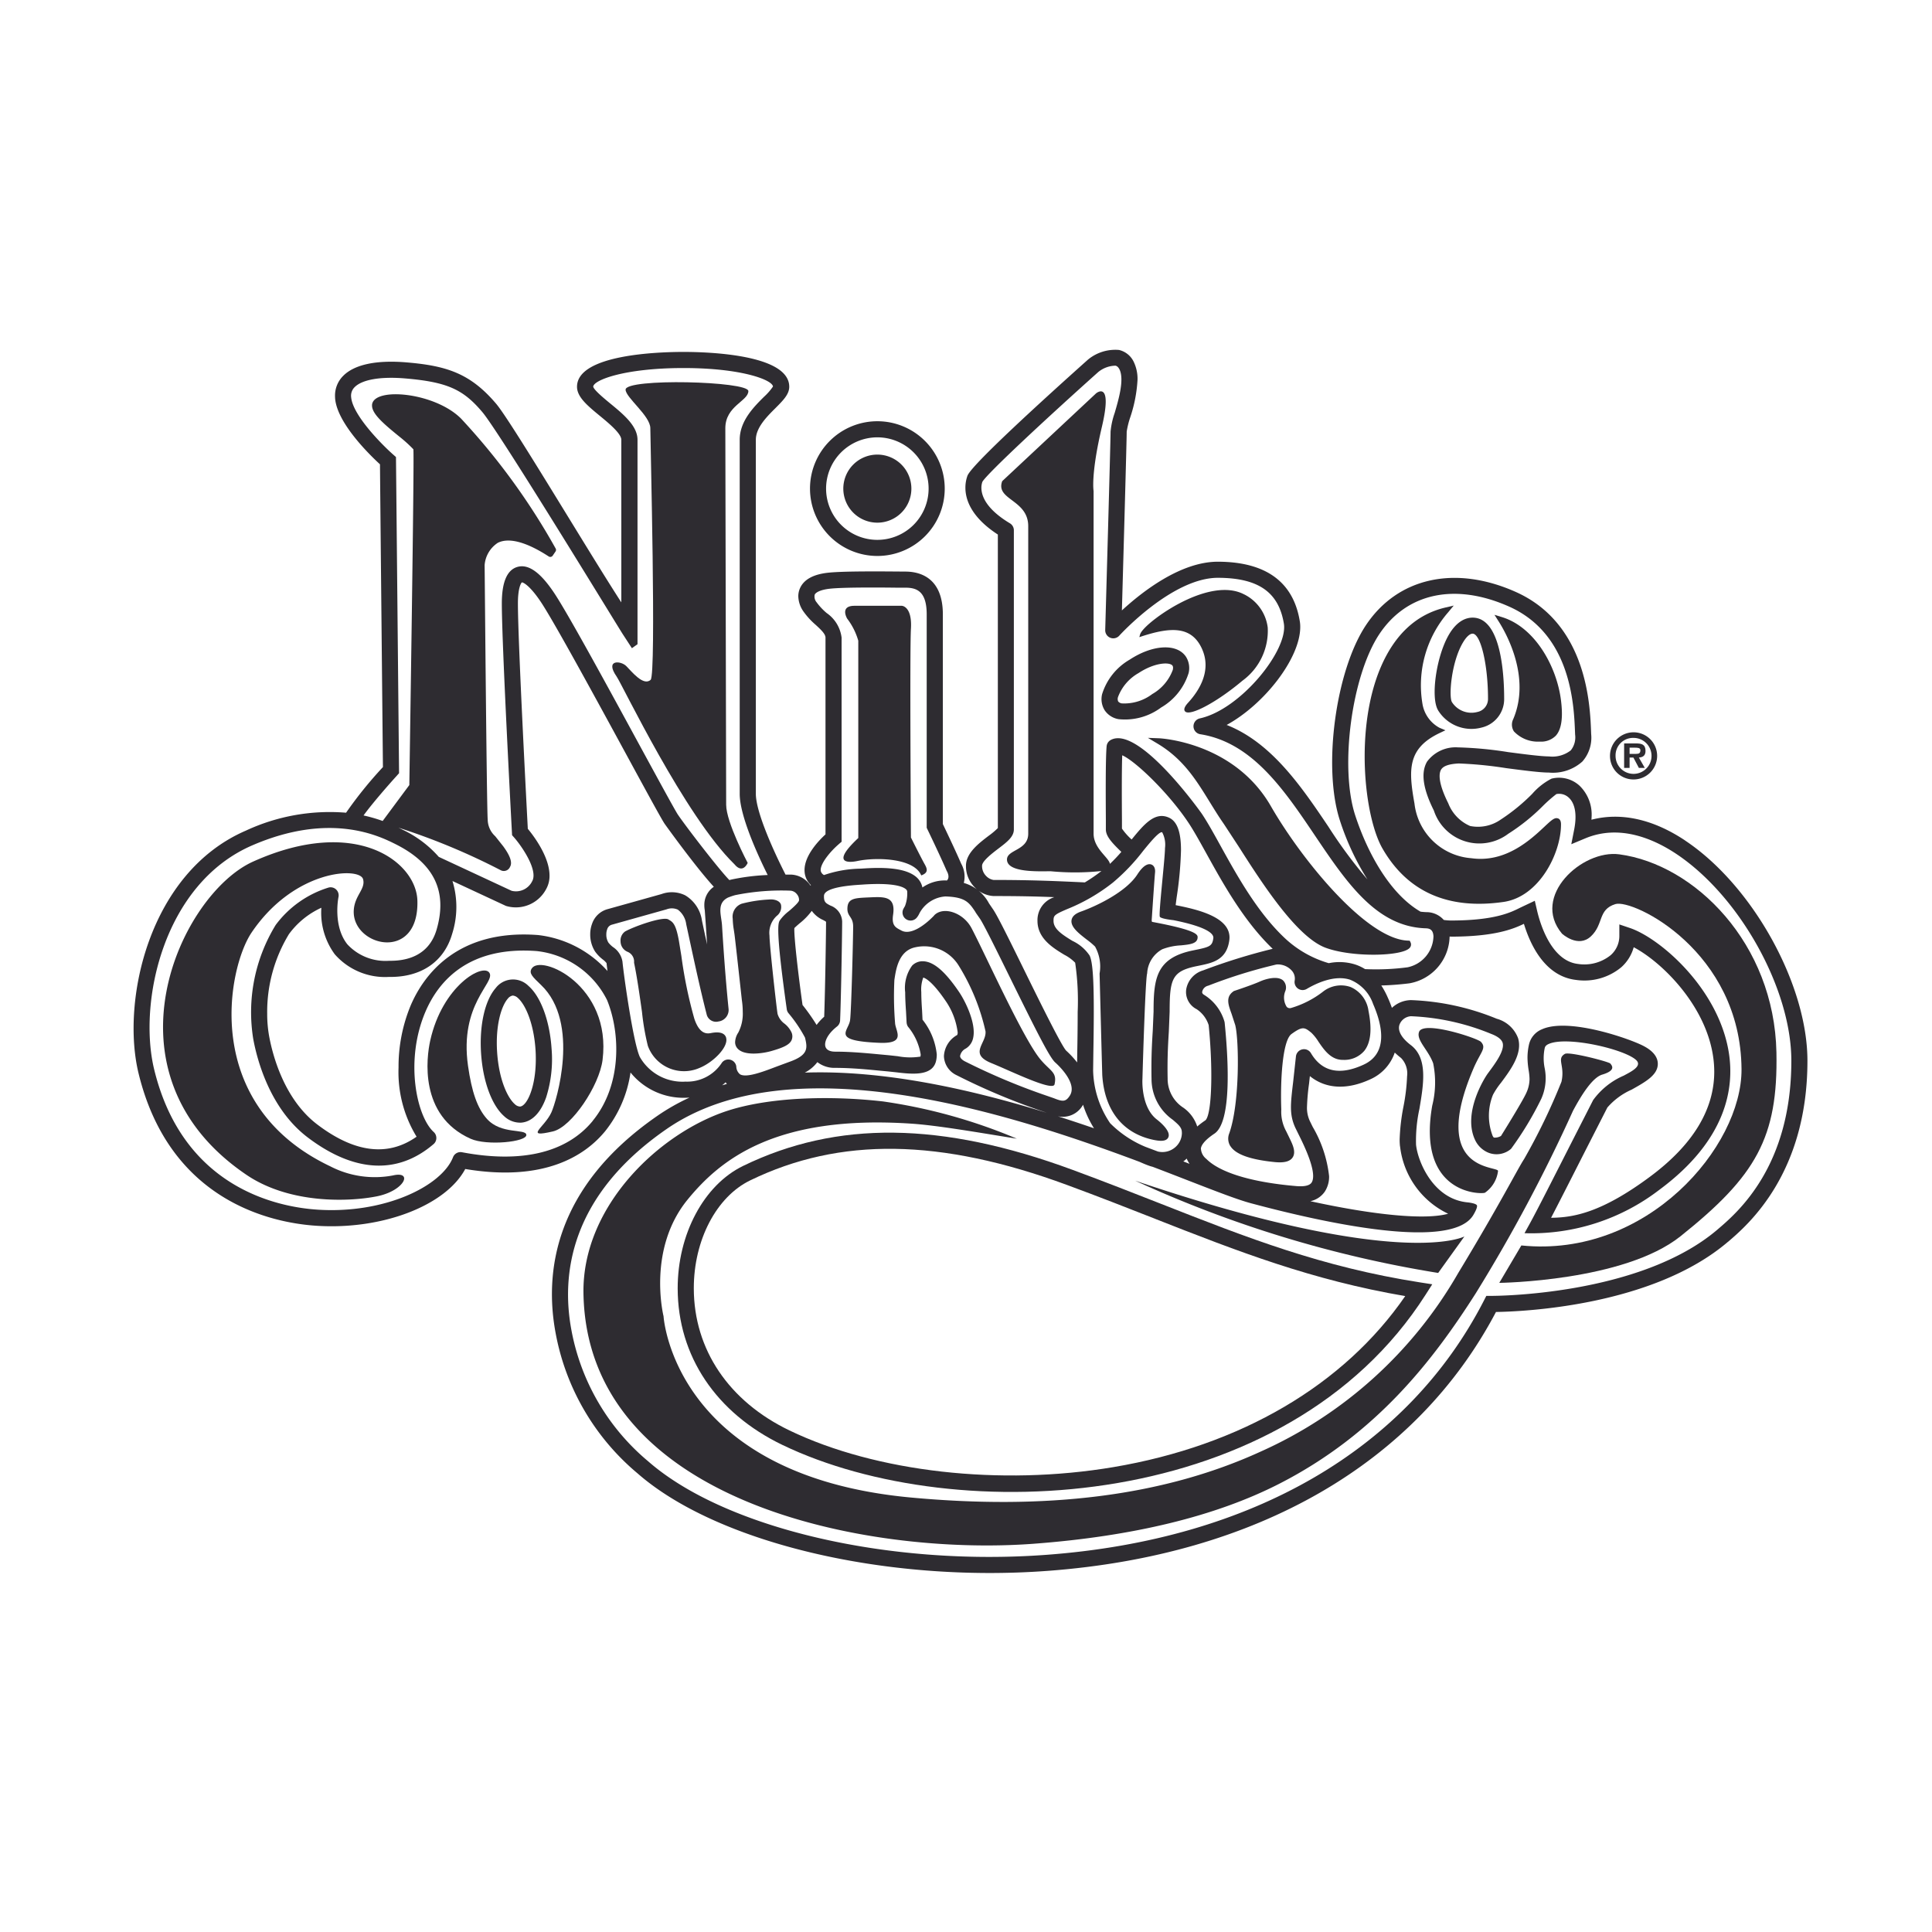 <svg id="구성_요소_10_1" data-name="구성 요소 10 – 1" xmlns="http://www.w3.org/2000/svg" xmlns:xlink="http://www.w3.org/1999/xlink" width="188" height="188" viewBox="0 0 188 188">
  <defs>
    <clipPath id="clip-path">
      <rect id="사각형_39" data-name="사각형 39" width="162.88" height="119.066" transform="translate(0 0)" fill="none"/>
    </clipPath>
  </defs>
  <rect id="사각형_38" data-name="사각형 38" width="188" height="188" fill="none"/>
  <g id="그룹_64" data-name="그룹 64" transform="translate(13 34)">
    <g id="그룹_63" data-name="그룹 63" clip-path="url(#clip-path)">
      <path id="패스_285" data-name="패스 285" d="M106.732,77.532c.51.8,1.922,1.309,4.312,1.549.9.088,1.464-.052,1.728-.433.375-.535.006-1.289-.287-1.893l-.112-.232-.216-.442a3.954,3.954,0,0,1-.476-2.127c-.1-2.591.083-6.679.994-7.337,1.072-.773,1.271-.669,1.946-.108a4.627,4.627,0,0,1,.679.858c.545.8,1.224,1.793,2.4,1.768a2.553,2.553,0,0,0,2.055-.877c.63-.787.77-2.093.412-3.886a2.95,2.95,0,0,0-1.743-2.327,2.826,2.826,0,0,0-2.691.457,9.427,9.427,0,0,1-3.1,1.583.415.415,0,0,1-.427-.112,1.681,1.681,0,0,1-.15-1.491.964.964,0,0,0-.206-1.081c-.55-.476-1.712-.136-2.252.108-.695.318-2.473.908-2.49.914l-.041.013-.032.024c-.795.551-.515,1.31-.193,2.192l.355,1.09c.369,1.406.468,7.594-.58,10.543a1.377,1.377,0,0,0,.109,1.247" fill="#2e2c31"/>
      <path id="패스_286" data-name="패스 286" d="M145.953,41.847a2.294,2.294,0,1,0-2.287-2.288,2.28,2.28,0,0,0,2.287,2.288m0-4.043a1.75,1.75,0,1,1-1.745,1.755,1.7,1.7,0,0,1,1.745-1.755" fill="#2e2c31"/>
      <path id="패스_287" data-name="패스 287" d="M72.374,16.86a3.312,3.312,0,1,0-3.313-3.31,3.313,3.313,0,0,0,3.313,3.31" fill="#2e2c31"/>
      <path id="패스_288" data-name="패스 288" d="M145.573,39.717h.371l.531,1.006h.577l-.577-1.006c.422-.031.647-.21.647-.648,0-.631-.377-.728-.927-.728h-1.154v2.382h.532Zm0-.962h.512c.234,0,.54,0,.54.245,0,.3-.15.358-.416.358h-.636Z" fill="#2e2c31"/>
      <path id="패스_289" data-name="패스 289" d="M72.374,20.1a6.555,6.555,0,1,0-6.554-6.553A6.559,6.559,0,0,0,72.374,20.1m0-11.543a4.988,4.988,0,1,1-4.989,4.99,4.992,4.992,0,0,1,4.989-4.99" fill="#2e2c31"/>
      <path id="패스_290" data-name="패스 290" d="M94.5,35.124a2.043,2.043,0,0,0,1.348.857,5.889,5.889,0,0,0,4.14-1.136,5.9,5.9,0,0,0,2.675-3.354,2.069,2.069,0,0,0-.255-1.579c-.876-1.324-3.236-1.2-5.487.281a5.889,5.889,0,0,0-2.677,3.355,2.055,2.055,0,0,0,.256,1.576m1.279-1.261a4.485,4.485,0,0,1,2-2.361c1.641-1.08,3.08-1.084,3.318-.725a.374.374,0,0,1,.051.208.99.99,0,0,1-.022.189,4.494,4.494,0,0,1-2,2.363,4.51,4.51,0,0,1-2.96.91.581.581,0,0,1-.354-.185.574.574,0,0,1-.03-.4" fill="#2e2c31"/>
      <path id="패스_291" data-name="패스 291" d="M103.978,29.173c.913,2.059-.229,3.958-1.346,5.187-.139.151-.559.612-.309.87.48.5,3.134-.932,5.575-2.991a6.011,6.011,0,0,0,2.463-5.169,4.182,4.182,0,0,0-2.384-3.275c-1.691-.829-3.89-.166-5.435.537-2.225,1.012-4.43,2.754-4.606,3.416L97.868,28l.248-.083c2.782-.9,4.844-1.036,5.862,1.252" fill="#2e2c31"/>
      <path id="패스_292" data-name="패스 292" d="M98.7,37.8l.951.569c2.491,1.494,3.736,3.515,5.054,5.653.433.7.883,1.436,1.381,2.148l1.465,2.236c2.232,3.493,5.607,8.771,8.451,9.822,2.6.957,7.439.832,8.168.015a.482.482,0,0,0,.083-.553l-.075-.151-.169-.008c-4.05-.136-10.352-7.884-13.339-13.077-3.6-6.264-10.789-6.608-10.86-6.612Z" fill="#2e2c31"/>
      <path id="패스_293" data-name="패스 293" d="M93.553,58.1A4.005,4.005,0,0,1,94,60.733l0,.023v.019c.026.993.249,9.68.262,9.875.224,3.42,2,5.647,5,6.272.557.113,1.222.191,1.423-.245.268-.575-.7-1.419-1.131-1.755-1.543-1.21-1.389-3.894-1.385-3.92.071-2.608.294-9.511.448-10.238l.013-.06A2.833,2.833,0,0,1,100.1,58.37a5.878,5.878,0,0,1,1.836-.379c.834-.087,1.554-.157,1.6-.733.026-.286.058-.716-4.415-1.55-.036-.007-.058-.094-.049-.2.1-1.511.276-4.119.324-4.6.04-.4-.1-.692-.367-.786s-.727-.005-1.354.968c-1.094,1.7-3.959,3.071-5.477,3.61-.567.2-.87.474-.928.835-.105.665.7,1.292,1.488,1.9a7.4,7.4,0,0,1,.793.667" fill="#2e2c31"/>
      <path id="패스_294" data-name="패스 294" d="M138.625,45.648c-.334-.143-.652.155-1.348.807-1.316,1.232-3.766,3.533-7.111,3.055a6.016,6.016,0,0,1-5.525-5.315c-.583-3.264-.71-5.357,2.439-6.861l.569-.271-.576-.245a3.24,3.24,0,0,1-1.661-2.362,10.83,10.83,0,0,1,2.508-8.875l.538-.653-.823.193c-2.784.659-4.883,2.592-6.25,5.744-2.591,5.988-1.631,14.619.141,17.7,2.431,4.227,6.4,5.98,11.788,5.2,3.461-.5,5.585-4.725,5.585-7.539,0-.115,0-.466-.274-.584" fill="#2e2c31"/>
      <path id="패스_295" data-name="패스 295" d="M129.5,86.316s-6.158,3.329-32.043-5.427a114.016,114.016,0,0,0,29.49,8.979Z" fill="#2e2c31"/>
      <path id="패스_296" data-name="패스 296" d="M131.492,82.066a3.008,3.008,0,0,0,1.28-2.136c-.14-.5-6.7.076-2.377-9.989.69-1.6,1.281-1.944.713-2.56-.328-.354-5.606-2.1-6.02-.971-.3.8.9,1.748,1.372,3.058a9.276,9.276,0,0,1-.093,4.122c-1.491,8.558,4.632,8.638,5.125,8.476" fill="#2e2c31"/>
      <path id="패스_297" data-name="패스 297" d="M126.925,35.1a3.812,3.812,0,0,0,4.237,1.7,2.838,2.838,0,0,0,2.205-2.81c0-2.373-.3-7.889-3.071-7.889-.617,0-1.521.294-2.327,1.694-1.207,2.1-1.769,6.055-1.044,7.3m2.411-6.534c.328-.569.677-.9.96-.9.785,0,1.5,3.013,1.5,6.322a1.29,1.29,0,0,1-1.043,1.3,2.25,2.25,0,0,1-2.473-.972c-.307-.54-.071-3.809,1.054-5.748" fill="#2e2c31"/>
      <path id="패스_298" data-name="패스 298" d="M159.862,68.412c-.208-10.606-7.947-18.3-15.294-19.279-3.626-.483-8.612,4.094-5.574,7.718,0,0,1.564,1.447,2.822.257s.652-2.6,2.372-3.131,12.2,4.573,12.277,16.067c.047,7.529-9.195,18.406-21.424,17.149l-2.149,3.641s12.126-.136,17.636-4.535c7.369-5.885,9.495-9.6,9.334-17.887" fill="#2e2c31"/>
      <path id="패스_299" data-name="패스 299" d="M150.978,47.787c-3.152-2.1-6.273-2.76-9.115-2.021,0-.087.013-.184.013-.269a3.907,3.907,0,0,0-1.164-3.032,2.953,2.953,0,0,0-2.737-.694,6.324,6.324,0,0,0-1.879,1.48,18.6,18.6,0,0,1-3.074,2.508,3.853,3.853,0,0,1-2.968.617,3.959,3.959,0,0,1-2.124-2.206c-1.05-2.1-.892-2.947-.707-3.268.212-.365.759-.559,1.721-.61a38.62,38.62,0,0,1,4.61.453c1.7.222,3.3.432,4.166.432a4.294,4.294,0,0,0,3.256-1.072,3.5,3.5,0,0,0,.857-2.684l-.008-.227c-.1-2.59-.393-10.484-7.311-13.586-5.911-2.649-11.5-1.413-14.593,3.222-2.96,4.444-4.218,13.854-2.54,19a25.373,25.373,0,0,0,2.684,5.75,46.6,46.6,0,0,1-3.8-5.137c-2.608-3.871-5.52-8.177-9.9-9.9,3.659-2,7.16-6.478,7.16-9.536a3.291,3.291,0,0,0-.049-.585c-.632-3.8-3.3-5.743-7.932-5.763-3.643-.018-7.392,2.915-9.374,4.74.135-4.768.467-16.547.467-17.4a8.4,8.4,0,0,1,.339-1.373,13.732,13.732,0,0,0,.715-3.672,3.818,3.818,0,0,0-.353-1.708A2.121,2.121,0,0,0,95.891.054a4.164,4.164,0,0,0-3,.922.373.373,0,0,0-.041.035c-4.2,3.754-11.308,10.215-11.708,11.282a3.412,3.412,0,0,0-.2,1.175c0,1.153.57,2.866,3.157,4.548V46.578a7.1,7.1,0,0,1-.879.741c-.988.753-2.216,1.689-2.224,2.915v.022a2.915,2.915,0,0,0,.851,2.087,2.779,2.779,0,0,0,1.828.85c2.473,0,4.168.038,5.923.108a2.339,2.339,0,0,0-1.643,2.309c0,1.706,1.5,2.622,2.6,3.291a4.1,4.1,0,0,1,1.068.78,25.559,25.559,0,0,1,.244,4.786c0,1.565-.025,3.13-.043,4.054l-.01.865a9.152,9.152,0,0,0-1.072-1.155c-.474-.51-2.625-4.878-4.046-7.77-1.651-3.361-2.684-5.451-3.1-6.029l-.356-.522a4.042,4.042,0,0,0-2.453-1.993,2.565,2.565,0,0,0-.256-1.873c-.516-1.2-1.5-3.264-1.783-3.855v-20.4c0-3.627-2.287-4.169-3.648-4.169l-.852-.007c-1.827-.013-5.228-.038-6.657.116s-2.338.647-2.724,1.466a1.9,1.9,0,0,0-.185.828,2.659,2.659,0,0,0,.476,1.445A7.249,7.249,0,0,0,66.37,26.8c.493.454.958.884.958,1.245V47.193c-.666.609-2.04,2.042-2.04,3.473a2.445,2.445,0,0,0,.028.352,1.993,1.993,0,0,0,.592,1.11c-.011.018-.024.035-.035.051-.028-.037-.055-.08-.086-.118a2.385,2.385,0,0,0-1.871-.957h-.478c-1.045-2.045-2.888-6.029-2.888-7.858V8.794c0-1.172,1.05-2.227,1.9-3.073C63.2,4.968,63.8,4.374,63.8,3.635,63.8.491,55.927.245,53.513.245c-2.43,0-10.364.246-10.364,3.39,0,1,1.02,1.841,2.2,2.814.891.732,2.111,1.738,2.111,2.345V24.616C44.083,19.4,36.745,7.009,35.274,5.283c-2.5-2.94-4.781-3.685-8.694-4.018-2.947-.25-5.078.2-6.175,1.3A2.7,2.7,0,0,0,19.6,4.513c0,.091.006.183.011.278.214,2.408,3.369,5.478,4.365,6.392,0,.664.281,28.867.286,29.461a39.773,39.773,0,0,0-3.586,4.44,19.336,19.336,0,0,0-9.747,1.741C1.487,50.9-1.239,63.389.486,70.459,3.544,83,13.585,85,17.76,85.275c6.438.431,12.613-1.964,14.512-5.522,7.658,1.28,11.64-1.267,13.624-3.69a11.834,11.834,0,0,0,2.458-5.7,6.629,6.629,0,0,0,5.4,2.458c.114,0,.229-.01.341-.015a20.5,20.5,0,0,0-3.119,1.769c-10.152,7.013-10.99,15.373-9.908,21.151a23.309,23.309,0,0,0,7.965,13.641c7.713,6.76,24.122,10.665,39.9,9.493,20.4-1.513,35.871-10.459,43.638-25.194,2.6-.039,15.226-.557,22.573-6.825l.006,0c1.91-1.634,7.729-6.6,7.729-17.617,0-7.448-5.339-17.064-11.9-21.431M83.673,51.626a1.276,1.276,0,0,1-.716-.389,1.353,1.353,0,0,1-.394-.981v-.012c0-.455,1-1.222,1.6-1.678.836-.635,1.494-1.141,1.494-1.856V17.6a.788.788,0,0,0-.378-.674c-2.336-1.4-2.781-2.689-2.781-3.462a1.723,1.723,0,0,1,.1-.588c.508-.842,6.158-6.1,11.265-10.668a2.712,2.712,0,0,1,1.68-.624c.109.025.253.089.392.362.487.978-.087,2.939-.467,4.238A7.585,7.585,0,0,0,95.068,8c0,1.023-.516,19.128-.521,19.311a.785.785,0,0,0,1.366.547c.049-.058,5.158-5.653,9.625-5.633,3.911.018,5.883,1.392,6.393,4.453.433,2.6-4.222,8.363-8.179,9.229a.784.784,0,0,0,.046,1.54c5.049.795,8.161,5.41,11.168,9.874,3.075,4.562,5.979,8.871,10.778,9.011.351.012.711.109.744.777a3.158,3.158,0,0,1-2.516,3.016,23.433,23.433,0,0,1-4.141.178,4.365,4.365,0,0,0-.984-.458,5.135,5.135,0,0,0-2.546-.12,10.536,10.536,0,0,1-4.239-2.4c-2.7-2.517-4.7-6.144-6.314-9.059-.671-1.213-1.252-2.262-1.8-3.081-.058-.091-6.141-8.662-8.865-7.178a.779.779,0,0,0-.4.617c-.111,1.222-.087,5.1-.073,7.189l0,.9c0,.668.6,1.305,1.506,2.183a15.8,15.8,0,0,1-1.112,1.168c-.084-.611-1.588-1.488-1.588-2.939V13.778s-.289-1.581.806-6.235-.564-3.267-.564-3.267l-9.134,8.543c-.682,1.837,2.531,1.781,2.531,4.383v29.92c0,1.646-2.068,1.54-2.068,2.516,0,1.305,3.159,1.142,4.256,1.142a24.691,24.691,0,0,0,4.938-.022,16.813,16.813,0,0,1-1.616,1.108c-2.866-.136-5.249-.24-8.894-.24m44.383,5.51c.088,0,.172.008.264.008,4.1-.019,5.9-.725,6.972-1.248.613,2.021,2.04,5.121,5.092,5.462a5.622,5.622,0,0,0,4.392-1.244,4.065,4.065,0,0,0,1.2-1.94c2.689,1.416,6.927,5.538,7.709,10.518a10.25,10.25,0,0,1,.128,1.589c0,3.712-2.1,7.149-6.271,10.237-4.676,3.467-7.4,3.963-9.607,3.983.844-1.621,2.115-4.126,3.272-6.407l2.205-4.322a6.725,6.725,0,0,1,2.366-1.743c1.364-.764,2.542-1.422,2.543-2.508v0c0-.962-.978-1.513-1.3-1.692-1.2-.676-7.333-2.86-9.971-1.671a2.1,2.1,0,0,0-1.269,1.505,5.842,5.842,0,0,0-.141,1.257,8.239,8.239,0,0,0,.112,1.222,5.8,5.8,0,0,1,.087.855,3.263,3.263,0,0,1-.3,1.321c-.292.676-1.794,3.126-2.475,4.217a1.151,1.151,0,0,1-.68.162c-.09-.034-.156-.214-.18-.287a5.456,5.456,0,0,1,.079-3.884,7.465,7.465,0,0,1,.785-1.172c.934-1.259,2.1-2.822,1.659-4.322a3.082,3.082,0,0,0-2.081-1.9,24.224,24.224,0,0,0-8.34-1.813,2.777,2.777,0,0,0-1.86.755c-.113-.322-.242-.655-.4-1a8.039,8.039,0,0,0-.633-1.18c.881-.022,1.8-.091,2.756-.211a4.729,4.729,0,0,0,3.891-4.485c0-.021,0-.037,0-.056m-4.82,20.409a8.3,8.3,0,0,0,4.677,6.555c-2.162.612-7.06.168-13.406-1.219a2.285,2.285,0,0,0,1.4-.925,2.64,2.64,0,0,0,.422-1.524,12.126,12.126,0,0,0-1.6-4.795l-.274-.56a3.033,3.033,0,0,1-.276-1.362,20.785,20.785,0,0,1,.2-2.264s.047-.433.081-.744c1.511,1.23,3.558,1.384,5.883.311a4.39,4.39,0,0,0,2.377-2.6,7.088,7.088,0,0,0,.607.522,2.157,2.157,0,0,1,.593,1.779,19.024,19.024,0,0,1-.347,2.924,19.765,19.765,0,0,0-.377,3.224,6.059,6.059,0,0,0,.034.682m-21.1-3.778a3.339,3.339,0,0,1-1.511-2.823c-.008-.354-.011-.69-.011-1.009,0-1.492.069-2.623.127-3.562l.079-1.945c0-3.131.232-3.91,2.514-4.4l.339-.069c1.327-.272,2.7-.551,2.955-2.489a2.129,2.129,0,0,0,.017-.261c0-2.065-3.352-2.76-5.24-3.141.03-.231.063-.5.1-.772a35.9,35.9,0,0,0,.42-4.561c0-1.618-.3-2.792-1.181-3.185-1.356-.607-2.413.643-3.622,2.13a6,6,0,0,1-.943-1.061c0-.141,0-.824,0-.824-.006-.764-.013-1.86-.013-2.97,0-1.238.009-2.493.039-3.339,1.3.567,4.526,3.679,6.444,6.561.509.763,1.076,1.787,1.732,2.97,1.636,2.958,3.665,6.621,6.466,9.3a58.433,58.433,0,0,0-6.77,2.1c.026-.007.053-.016.081-.022a2.331,2.331,0,0,0-1.729,1.891,2.413,2.413,0,0,0-.015.252A1.878,1.878,0,0,0,103.44,64.2a2.919,2.919,0,0,1,1.174,1.555c.172,1.72.257,3.425.257,4.9,0,2.307-.2,4.039-.578,4.363a8.352,8.352,0,0,0-.793.6,3.572,3.572,0,0,0-1.368-1.842m.613,5.472c-.2-.078-.4-.157-.6-.236.047-.034.1-.061.141-.1.065-.054.127-.112.187-.172a3.126,3.126,0,0,0,.274.5m1.108-1.465c.028-.286.279-.769,1.316-1.461,1.708-1.136,1.359-7.247,1-10.789a1.039,1.039,0,0,0-.024-.126,4.556,4.556,0,0,0-1.943-2.57c-.245-.136-.228-.263-.219-.33a.765.765,0,0,1,.549-.575.669.669,0,0,0,.079-.025,49.106,49.106,0,0,1,6.6-2.047,1.826,1.826,0,0,1,1.455.562,1.153,1.153,0,0,1,.317,1,.784.784,0,0,0,1.168.819c.926-.547,2.7-1.39,4.218-.9a3.911,3.911,0,0,1,2.244,2.365c.907,2.079,1.487,4.787-.918,5.9-2.333,1.078-4.061.7-5.135-1.123a.779.779,0,0,0-.842-.36.788.788,0,0,0-.615.684l-.27,2.477c-.259,2.179-.377,3.171.206,4.454l.3.611c.522,1.044,1.9,3.822,1.283,4.741-.246.357-.925.38-1.453.337-4.32-.363-7.441-1.3-8.787-2.649a1.358,1.358,0,0,1-.523-.99M91.367,57.562c-1.083-.66-1.85-1.186-1.85-1.952,0-.516.05-.6,1.342-1.153a17.974,17.974,0,0,0,4.434-2.574,19.445,19.445,0,0,0,2.962-3.107c.574-.7,1.52-1.871,1.831-1.794a2.563,2.563,0,0,1,.278,1.545c0,1.03-.647,6.478-.5,6.687s1.326.326,1.326.326c3.6.722,3.88,1.427,3.88,1.7,0,.014,0,.023,0,.034-.1.771-.33.872-1.716,1.155l-.347.072c-3.505.742-3.755,2.736-3.755,5.928l-.078,1.847c-.06.964-.13,2.121-.13,3.656,0,.329,0,.678.01,1.044a4.854,4.854,0,0,0,2.064,3.985c.547.465.834.724.881,1.119,0,.061.009.122.009.184a1.853,1.853,0,0,1-.707,1.422,1.905,1.905,0,0,1-1.631.366l-1.2-.452a10.5,10.5,0,0,1-3.442-2.3,9.5,9.5,0,0,1-1.658-5.127l.021-1.628c.094-5.545.062-8.71-.364-9.564a4.112,4.112,0,0,0-1.661-1.421M92.389,73.5a10.092,10.092,0,0,0,1.065,2.29c-1.138-.392-2.314-.782-3.514-1.167A2.245,2.245,0,0,0,92.389,73.5M81.926,54.778l.4.573c.361.5,1.685,3.2,2.967,5.8,2.794,5.676,3.874,7.775,4.393,8.24.227.2,2.184,1.994,1.426,3.209-.412.654-.719.6-1.572.262l-.608-.211a62.948,62.948,0,0,1-8.08-3.393c-.195-.11-.425-.285-.427-.5a1.016,1.016,0,0,1,.551-.723,1.571,1.571,0,0,0,.723-1.052c.295-1.348-.7-3.472-1.4-4.495-1.324-1.941-2.407-2.88-3.414-2.946a1.422,1.422,0,0,0-1.125.417,3.672,3.672,0,0,0-.678,2.6c0,.565.033,1.187.08,1.853l.055,1.052a.9.9,0,0,0,.133.435,5.647,5.647,0,0,1,1.239,2.7,1.209,1.209,0,0,1-.021.217,6.42,6.42,0,0,1-2.206-.037l-.835-.092-.875-.081c-1.247-.117-2.8-.271-4.406-.271-.225,0-.77-.042-.918-.466s.142-1.214,1.121-1.981a.8.8,0,0,0,.3-.587c.1-2.375.2-8.565.2-9.631a1.715,1.715,0,0,0-1.137-1.548c-.461-.238-.652-.338-.631-.954.028-.851,2.714-1.026,3.6-1.081l.188-.013c3.005-.2,3.925.21,4.2.47a.309.309,0,0,1,.112.252,3.464,3.464,0,0,1-.219,1.373c-.088.145-.148.26-.157.278a.783.783,0,0,0,1.3.853,1.857,1.857,0,0,0,.262-.425,3.1,3.1,0,0,1,2.529-1.643c1.961.062,2.308.589,2.938,1.539M76.769,65.224c-.015-.307-.045-.91-.045-.91-.027-.392-.075-1.11-.075-1.776a3.316,3.316,0,0,1,.193-1.414c.208.056.887.383,2.161,2.251a6.9,6.9,0,0,1,1.187,3.084.539.539,0,0,1-.047.254,2.5,2.5,0,0,0-1.29,2.047v.021a2.119,2.119,0,0,0,1.223,1.84,63.681,63.681,0,0,0,8.472,3.553l.307.109c-7.443-2.3-15.853-4.175-23.543-3.908a3.57,3.57,0,0,0,1.224-1.022,2.7,2.7,0,0,0,1.708.56c1.53,0,3.041.143,4.256.262l.887.082.789.084c1.535.183,3.637.431,3.929-1.189a2.856,2.856,0,0,0,.051-.549,6.483,6.483,0,0,0-1.387-3.379M68.617,48.143l.278-.233V28.048a3.417,3.417,0,0,0-1.461-2.4,6.049,6.049,0,0,1-.971-1.039.856.856,0,0,1-.185-.745c.1-.212.541-.476,1.477-.578,1.339-.145,4.809-.12,6.477-.1l.863,0c1.079,0,2.081.316,2.081,2.6V46.549l.074.158c.014.027,1.275,2.647,1.849,3.986l.017.043.026.045c.058.1.311.593,0,.9l-.1-.006a3.8,3.8,0,0,0-2.283.685,1.846,1.846,0,0,0-.52-.95c-1.1-1.035-3.453-1.019-5.376-.89l-.186.009a11.426,11.426,0,0,0-3.493.621.616.616,0,0,1-.316-.391c-.115-.678.978-1.958,1.754-2.613m-2.634,6.482a2.739,2.739,0,0,0,1.1.894,2.062,2.062,0,0,1,.294.173c0,1.058-.088,6.7-.181,9.24a5.182,5.182,0,0,0-.739.8,19.7,19.7,0,0,0-1.369-1.944c-.42-3.01-.8-6.319-.8-7.338a1.1,1.1,0,0,1,.009-.146c.113-.118.33-.307.491-.445a6.45,6.45,0,0,0,1.2-1.23M25.626,41.468l.206-.228-.3-30.766-.262-.231c-1.088-.959-3.945-3.83-4.1-5.591a1.164,1.164,0,0,1,.341-.981c.739-.741,2.537-1.049,4.932-.845,4.127.351,5.645,1.089,7.492,3.272C35.6,8.059,47.066,26.886,47.59,27.692l.9,1.384.545-.387V8.794c0-1.348-1.361-2.472-2.681-3.554-.583-.482-1.554-1.284-1.629-1.611.023-.641,3.037-1.816,8.793-1.816,5.665,0,8.644,1.16,8.7,1.8a5.637,5.637,0,0,1-.875,1c-1,.994-2.363,2.359-2.363,4.181V43.246c0,2.1,1.7,5.848,2.723,7.9a21.161,21.161,0,0,0-3.506.435c-.081.018-.15.038-.225.056-1.071-1.1-4.209-5.193-5-6.355-.257-.376-1.886-3.37-3.613-6.539C46.246,33.017,42.371,25.9,40.991,23.8s-2.572-2.953-3.659-2.629c-1,.3-1.5,1.491-1.5,3.549,0,3.992.943,21.537.983,22.283l.015.271.18.2c.836.952,2.369,3.249,1.771,4.283a1.751,1.751,0,0,1-2,.924c-.133-.063-7.085-3.3-7.085-3.3l0,0a10.834,10.834,0,0,0-3.5-2.634c-.12-.061-.265-.133-.42-.206a64.239,64.239,0,0,1,9.925,4.127.654.654,0,0,0,.928-.312c.245-.407.031-1.058-.658-2l-.78-.983a2.228,2.228,0,0,1-.733-1.614c-.1-1.25-.293-24.533-.3-24.767a2.849,2.849,0,0,1,1.283-2.171c1.078-.541,2.789-.082,4.953,1.326a.282.282,0,0,0,.388-.077l.273-.4a.283.283,0,0,0,0-.322A64.946,64.946,0,0,0,31.871,6.739c-2.55-2.565-8.508-3.11-8.669-1.347,0,.024,0,.048,0,.074,0,.8,1.1,1.753,2.636,3a13.5,13.5,0,0,1,1.384,1.25c.116.159-.369,30.933-.39,32.679-.1.128-2.19,2.949-2.595,3.493a14.754,14.754,0,0,0-1.861-.537c.736-1.025,2.266-2.8,3.254-3.884M55.582,54.587l.109,1.551c.034.5.071,1.1.114,1.764-.071-.344-.146-.667-.221-1.016l-.273-1.279a3.438,3.438,0,0,0-1.635-2.484A2.942,2.942,0,0,0,51.37,53c-.045.014-5.234,1.465-5.234,1.465a2.2,2.2,0,0,0-1.515,1.406,2.945,2.945,0,0,0-.188,1.058,3.065,3.065,0,0,0,.475,1.665,3.717,3.717,0,0,0,.744.768,1.8,1.8,0,0,1,.371.359c.006.084.04.359.09.766a10.7,10.7,0,0,0-6.764-3.5c-7.96-.6-11.169,4.023-12.377,6.829a15.539,15.539,0,0,0-1.19,6.061,12.032,12.032,0,0,0,1.755,6.733c-2.773,1.958-6.015,1.58-9.652-1.181-3.278-2.484-4.379-6.859-4.7-8.623A12.278,12.278,0,0,1,13,64.624,14.554,14.554,0,0,1,15.116,56.9a8.05,8.05,0,0,1,3.152-2.567c0,.092-.01.175-.01.275a6.827,6.827,0,0,0,1.315,4.248,6.5,6.5,0,0,0,5.271,2.207c3.127.051,5.372-1.475,6.155-4.192a8.6,8.6,0,0,0,.03-5.141l5.2,2.422.05.015a3.332,3.332,0,0,0,3.853-1.627,2.612,2.612,0,0,0,.341-1.335c0-1.833-1.539-3.864-2.113-4.556-.116-2.241-.963-18.242-.963-21.935,0-1.446.281-1.965.391-2.045.173.012.837.379,1.894,1.985,1.342,2.046,5.364,9.438,8.3,14.833,2.164,3.98,3.405,6.253,3.69,6.672.037.054,2.981,4.165,4.788,6.132a2.125,2.125,0,0,0-.923,1.788,2.8,2.8,0,0,0,.045.506m-10.9,20.482c-2.535,3.1-6.935,4.153-12.726,3.056a.779.779,0,0,0-.873.485c-1.1,2.816-6.673,5.539-13.217,5.1-3.832-.256-13.048-2.093-15.86-13.626-1.594-6.545.884-18.081,9.544-21.823,7.6-3.285,12.367-.9,13.935-.118,3.762,1.881,5.071,4.6,4.008,8.291-.745,2.582-2.925,3.088-4.623,3.06A5.04,5.04,0,0,1,20.8,57.889c-1.43-1.8-.87-4.569-.862-4.6a.79.79,0,0,0-.232-.736.779.779,0,0,0-.745-.182,10.119,10.119,0,0,0-5.138,3.641,16.266,16.266,0,0,0-2.184,11.066c.356,1.947,1.578,6.776,5.3,9.6,4.518,3.424,8.751,3.653,12.249.654a.774.774,0,0,0,.272-.583.783.783,0,0,0-.253-.592c-1.672-1.516-2.84-6.966-.8-11.725,1.273-2.96,4.183-6.381,10.819-5.885a8.708,8.708,0,0,1,6.847,4.77c1.316,3.233,1.439,8.288-1.4,11.751m9.03-3.817a4.776,4.776,0,0,1-4.439-2.395c-.643-1.348-1.584-8.072-1.693-9.283a2.1,2.1,0,0,0-.924-1.418,2.474,2.474,0,0,1-.443-.433A1.482,1.482,0,0,1,46,56.929a1.4,1.4,0,0,1,.084-.5.655.655,0,0,1,.457-.449L51.814,54.5a.835.835,0,0,0,.081-.025,1.418,1.418,0,0,1,1.061.04,2.1,2.1,0,0,1,.819,1.422l.276,1.277c.566,2.621,1.1,5.1,1.723,7.535a.939.939,0,0,0,1.134.65,1.129,1.129,0,0,0,.992-1.186c-.343-3.4-.531-6.39-.642-8.176-.061-.976-.556-2.126.578-2.694a6.776,6.776,0,0,1,.693-.236,22.6,22.6,0,0,1,5.387-.437.869.869,0,0,1,.637.354.839.839,0,0,1,.2.6c-.06.241-.69.781-.992,1.041a4.151,4.151,0,0,0-.88.9c-.153.254-.436.727.679,8.644a.761.761,0,0,0,.163.378,13.62,13.62,0,0,1,1.613,2.384c.225.982.384,1.692-1.551,2.366l-1.2.444c-1.312.5-2.949,1.129-3.575.758a1.011,1.011,0,0,1-.362-.767.785.785,0,0,0-1.391-.379,4.024,4.024,0,0,1-3.545,1.858m4.02.225c-.156.043-.308.087-.461.134.11-.091.225-.186.337-.292.039.055.081.106.124.158m96.4,14.164-.006.006c-7.6,6.484-21.866,6.454-22.011,6.454l-.483,0-.22.429c-7.429,14.489-22.558,23.285-42.592,24.769-15.4,1.144-31.334-2.6-38.758-9.109a21.823,21.823,0,0,1-7.457-12.75c-1-5.323-.2-13.037,9.257-19.571,12.041-8.32,33-1.694,46.028,3.19.388.175.73.313.988.4.094.034.19.057.285.082,1.236.469,2.389.918,3.442,1.327,2.687,1.043,4.807,1.867,6.108,2.216,7.266,1.949,19.75,4.678,21.7,1.068,0,0,.371-.616.311-.842S129.8,83,129.8,83c-3.348-.32-4.841-3.986-5.007-5.609a14.5,14.5,0,0,1,.328-3.486c.41-2.425.836-4.934-.838-6.21-.91-.693-1.3-1.4-1.1-1.989a1.273,1.273,0,0,1,1.118-.818,22.836,22.836,0,0,1,7.789,1.713c.645.244,1.026.539,1.129.875.217.751-.726,2.019-1.414,2.943-.431.578-2.439,3.885-1.3,6.436a2.455,2.455,0,0,0,1.342,1.317,2.155,2.155,0,0,0,2.19-.38,31.908,31.908,0,0,0,2.936-4.856,4.917,4.917,0,0,0,.332-3.019,4.845,4.845,0,0,1,.009-1.927c.028-.123.094-.272.381-.4,1.816-.819,7.568.55,8.56,1.607.555.593-.662,1.144-1.241,1.467a7.19,7.19,0,0,0-2.989,2.385l-2.214,4.343c-1.477,2.906-3.146,6.2-3.854,7.5L135.348,86a20.441,20.441,0,0,0,13.123-4.224c6.56-4.854,7.3-9.928,6.761-13.327-.985-6.253-6.7-11.157-9.622-12.145l-1.034-.35v1.092a2.484,2.484,0,0,1-.844,1.9,4.075,4.075,0,0,1-3.174.855c-2.658-.3-3.727-4.052-3.989-5.2l-.22-.947-1.424.673c-.91.458-2.434,1.226-6.615,1.247a5.409,5.409,0,0,1-.817-.055,2.256,2.256,0,0,0-1.7-.76c-.193-.006-.379-.023-.564-.046-2.934-1.7-5.133-5.629-6.356-9.373-1.531-4.693-.343-13.6,2.355-17.646,2.679-4.013,7.4-5.006,12.647-2.656,6.031,2.7,6.286,9.613,6.387,12.212l.009.231a2.02,2.02,0,0,1-.423,1.538,2.908,2.908,0,0,1-2.126.586c-.769,0-2.391-.213-3.962-.418a36.71,36.71,0,0,0-4.9-.461,3.452,3.452,0,0,0-2.994,1.386c-.623,1.07-.407,2.626.66,4.757a4.662,4.662,0,0,0,7.244,2.262,19.406,19.406,0,0,0,3.4-2.739,13.923,13.923,0,0,1,1.28-1.122,1.364,1.364,0,0,1,1.206.349c.62.567.806,1.663.528,3.088l-.283,1.441,1.358-.567c3.34-1.4,6.657.048,8.854,1.508,6.177,4.111,11.2,13.139,11.2,20.126,0,10.295-5.215,14.748-7.178,16.423" fill="#2e2c31"/>
      <path id="패스_300" data-name="패스 300" d="M134.246,35.988a1.2,1.2,0,0,0,.071,1.183,3.2,3.2,0,0,0,2.516.993,2,2,0,0,0,1.571-.586c.542-.616.707-1.738.493-3.433-.41-3.273-2.514-7.1-5.736-8.093l-.735-.223.412.649c.767,1.207,3.138,5.463,1.408,9.51" fill="#2e2c31"/>
      <path id="패스_301" data-name="패스 301" d="M142.915,70.568c1.394-.42.918-.9.784-1.076s-4-1.184-4.424-.939c-.834.488.032,1.13-.332,2.711A59.926,59.926,0,0,1,135.3,78.8c-.587.88-2.367,4.418-6.4,11.07a41.85,41.85,0,0,1-19.247,17.391c-9.622,4.4-21.041,5.668-34.048,4.457C52.486,109.56,51.569,94.08,51.569,94.08s-1.631-6.505,2.353-11.363c3.106-3.791,8.436-8.267,21.763-7.376,2.593.172,6.683.892,10.261,1.463a52.546,52.546,0,0,0-13.02-3.625c-5.287-.6-11.119-.4-15.15.914-6.618,2.161-14.131,9.271-14,17.744.327,20.38,27.559,25.59,43.775,24.386,9.685-.722,17.741-2.679,23.895-5.821,9.537-4.863,15.051-12.116,19.151-18.542a155.539,155.539,0,0,0,9.468-17.767c.786-1.468,1.864-3.229,2.845-3.525" fill="#2e2c31"/>
      <path id="패스_302" data-name="패스 302" d="M59.307,79.456c-3.815,1.854-6.372,6.65-6.363,11.93.015,6.566,3.735,12.113,10.2,15.222,17.017,8.179,49.058,6.571,62.581-14.625l.646-1.011-1.184-.184c-9.562-1.494-16.8-4.34-25.185-7.635-2.726-1.07-5.542-2.178-8.626-3.315-12.743-4.7-22.934-4.823-32.073-.382M99.43,84.613c8.112,3.186,15.185,5.942,24.311,7.508-5.961,8.651-15.985,14.547-28.392,16.641-11,1.856-23.082.49-31.522-3.565-5.907-2.841-9.3-7.873-9.314-13.815v-.029c0-4.683,2.2-8.893,5.48-10.488,8.727-4.241,18.528-4.1,30.845.445,3.069,1.131,5.877,2.234,8.592,3.3" fill="#2e2c31"/>
      <path id="패스_303" data-name="패스 303" d="M40.673,68.052c-.18-2.713-1.041-5.057-2.248-6.114a2.118,2.118,0,0,0-3.191.211c-1.057,1.207-1.6,3.643-1.421,6.358s1.041,5.057,2.248,6.113a2.273,2.273,0,0,0,1.642.624c1.041-.071,1.907-.943,2.441-2.458a12.249,12.249,0,0,0,.529-4.734M37.6,73.677a.778.778,0,0,1-.508-.237C36.363,72.8,35.549,71,35.375,68.4s.4-4.492,1.04-5.223a.789.789,0,0,1,.473-.3.8.8,0,0,1,.506.235c.731.642,1.545,2.447,1.717,5.039.021.309.028.605.028.9,0,2.754-.866,4.582-1.537,4.627" fill="#2e2c31"/>
      <path id="패스_304" data-name="패스 304" d="M57.661,66.981c-.094-.323-.431-.665-1.494-.453-.456.091-1.116.046-1.6-1.39a43.271,43.271,0,0,1-1.266-6.129l-.232-1.423c-.28-1.585-.557-1.848-.953-2.068l-.075-.048c-.519-.323-3.344.681-4.216,1.171a1.076,1.076,0,0,0-.439.972,1.106,1.106,0,0,0,.666,1,1.025,1.025,0,0,1,.649,1.027v.024l0,.02c.3,1.448.548,3.217.769,4.78a24.159,24.159,0,0,0,.57,3.3,3.74,3.74,0,0,0,5,2.166c1.365-.539,2.878-2.068,2.615-2.95" fill="#2e2c31"/>
      <path id="패스_305" data-name="패스 305" d="M25.232,80.381a9.428,9.428,0,0,1-6.1-.891c-12.622-6-9.981-19.289-7.654-22.74,4.164-6.169,10.515-6.408,10.851-5.2.268.968-.831,1.578-.906,3.05-.176,3.492,6.369,5.094,6.192-.969-.112-3.756-5.963-8.3-15.989-3.79C4.556,53.019-3.6,70.415,10.962,80.307c4.235,2.879,10.031,2.642,12.706,2.107,2.693-.537,3.57-2.5,1.564-2.033" fill="#2e2c31"/>
      <path id="패스_306" data-name="패스 306" d="M70.518,49.766c1.848-.361,5.425-.258,6.127,1.419.7-.255.6-.62.333-1.09-.348-.616-1.336-2.6-1.336-2.6s-.126-18.27,0-20.325c.129-2.186-.885-2.221-.885-2.221H70.15c-1.467,0-.716,1.244-.716,1.244a6.486,6.486,0,0,1,1.084,2.154v19.2c-3.245,3.031,0,2.217,0,2.217" fill="#2e2c31"/>
      <path id="패스_307" data-name="패스 307" d="M34.379,74.872c-.922-1.031-1.477-2.611-1.839-5.171-.849-6,2.656-8.071,2.092-9.024-.6-1.017-4.586,1.231-5.77,6.593-.36,1.625-1.114,7.281,3.929,9.539,1.588.71,5.493.313,5.426-.382-.059-.625-2.449,0-3.838-1.555" fill="#2e2c31"/>
      <path id="패스_308" data-name="패스 308" d="M58.456,50.087c.827,1.021,1.3-.119,1.3-.119s-2.092-3.955-2.094-5.657c-.021-8.695-.081-35.347-.081-36.642,0-2.171,2.241-2.645,2.241-3.613S47.875,2.785,47.875,3.915c0,.764,2.407,2.545,2.407,3.754s.589,23.96.032,24.481c-.7.654-1.848-.81-2.375-1.338S45.832,30.15,47,31.828c.568.814,6.618,13.538,11.455,18.259" fill="#2e2c31"/>
      <path id="패스_309" data-name="패스 309" d="M58.473,56.924c.126.975.711,6.354.718,6.409a7.713,7.713,0,0,1,.086,1.143,3.983,3.983,0,0,1-.435,2,1.807,1.807,0,0,0-.309.924.907.907,0,0,0,.184.566c.617.816,2.443.561,3.322.314,1.235-.347,1.773-.631,1.978-1.043a.94.94,0,0,0,0-.785,2.371,2.371,0,0,0-.675-.839,1.8,1.8,0,0,1-.681-.964c-.122-.794-.782-6.67-.782-7.6a2.239,2.239,0,0,1,.7-1.92A1.089,1.089,0,0,0,63,54.057c-.062-.31-.485-.59-1.188-.526a13.013,13.013,0,0,0-2.634.406A1.341,1.341,0,0,0,58.3,55.4a7.775,7.775,0,0,0,.11,1.1Z" fill="#2e2c31"/>
      <path id="패스_310" data-name="패스 310" d="M38.73,60.256c-.272.467.082.787.935,1.607,3.823,3.667,1.463,11.36.985,12.392-.679,1.478-2.7,2.5.152,1.842,1.826-.423,4.518-4.46,4.833-6.958.907-7.273-6.048-10.346-6.9-8.883" fill="#2e2c31"/>
      <path id="패스_311" data-name="패스 311" d="M77.9,55.086c-.915.956-2.283,1.956-3.195,1.459-.5-.273-.965-.424-.8-1.523.27-1.824-.849-1.764-2.285-1.7-1.374.063-2.091.063-2.156.98s.555.847.555,1.861-.175,8.235-.3,9.112c-.146,1.078-1.908,2.006,2.842,2.2,2.683.111,1.568-1.143,1.536-1.942a32.3,32.3,0,0,1-.066-4.181c.146-.93.371-2.829,2.038-3.174a3.944,3.944,0,0,1,4.231,1.8,20.616,20.616,0,0,1,2.6,6.383c.1,1.175-1.674,2.177.571,3.09,1.924.782,5.99,2.788,6.146,2.063.26-1.191-.386-1.251-1.367-2.415-1.681-2-5.358-10.205-6.71-12.779-.8-1.523-2.755-2.166-3.644-1.243" fill="#2e2c31"/>
    </g>
  </g>
</svg>
